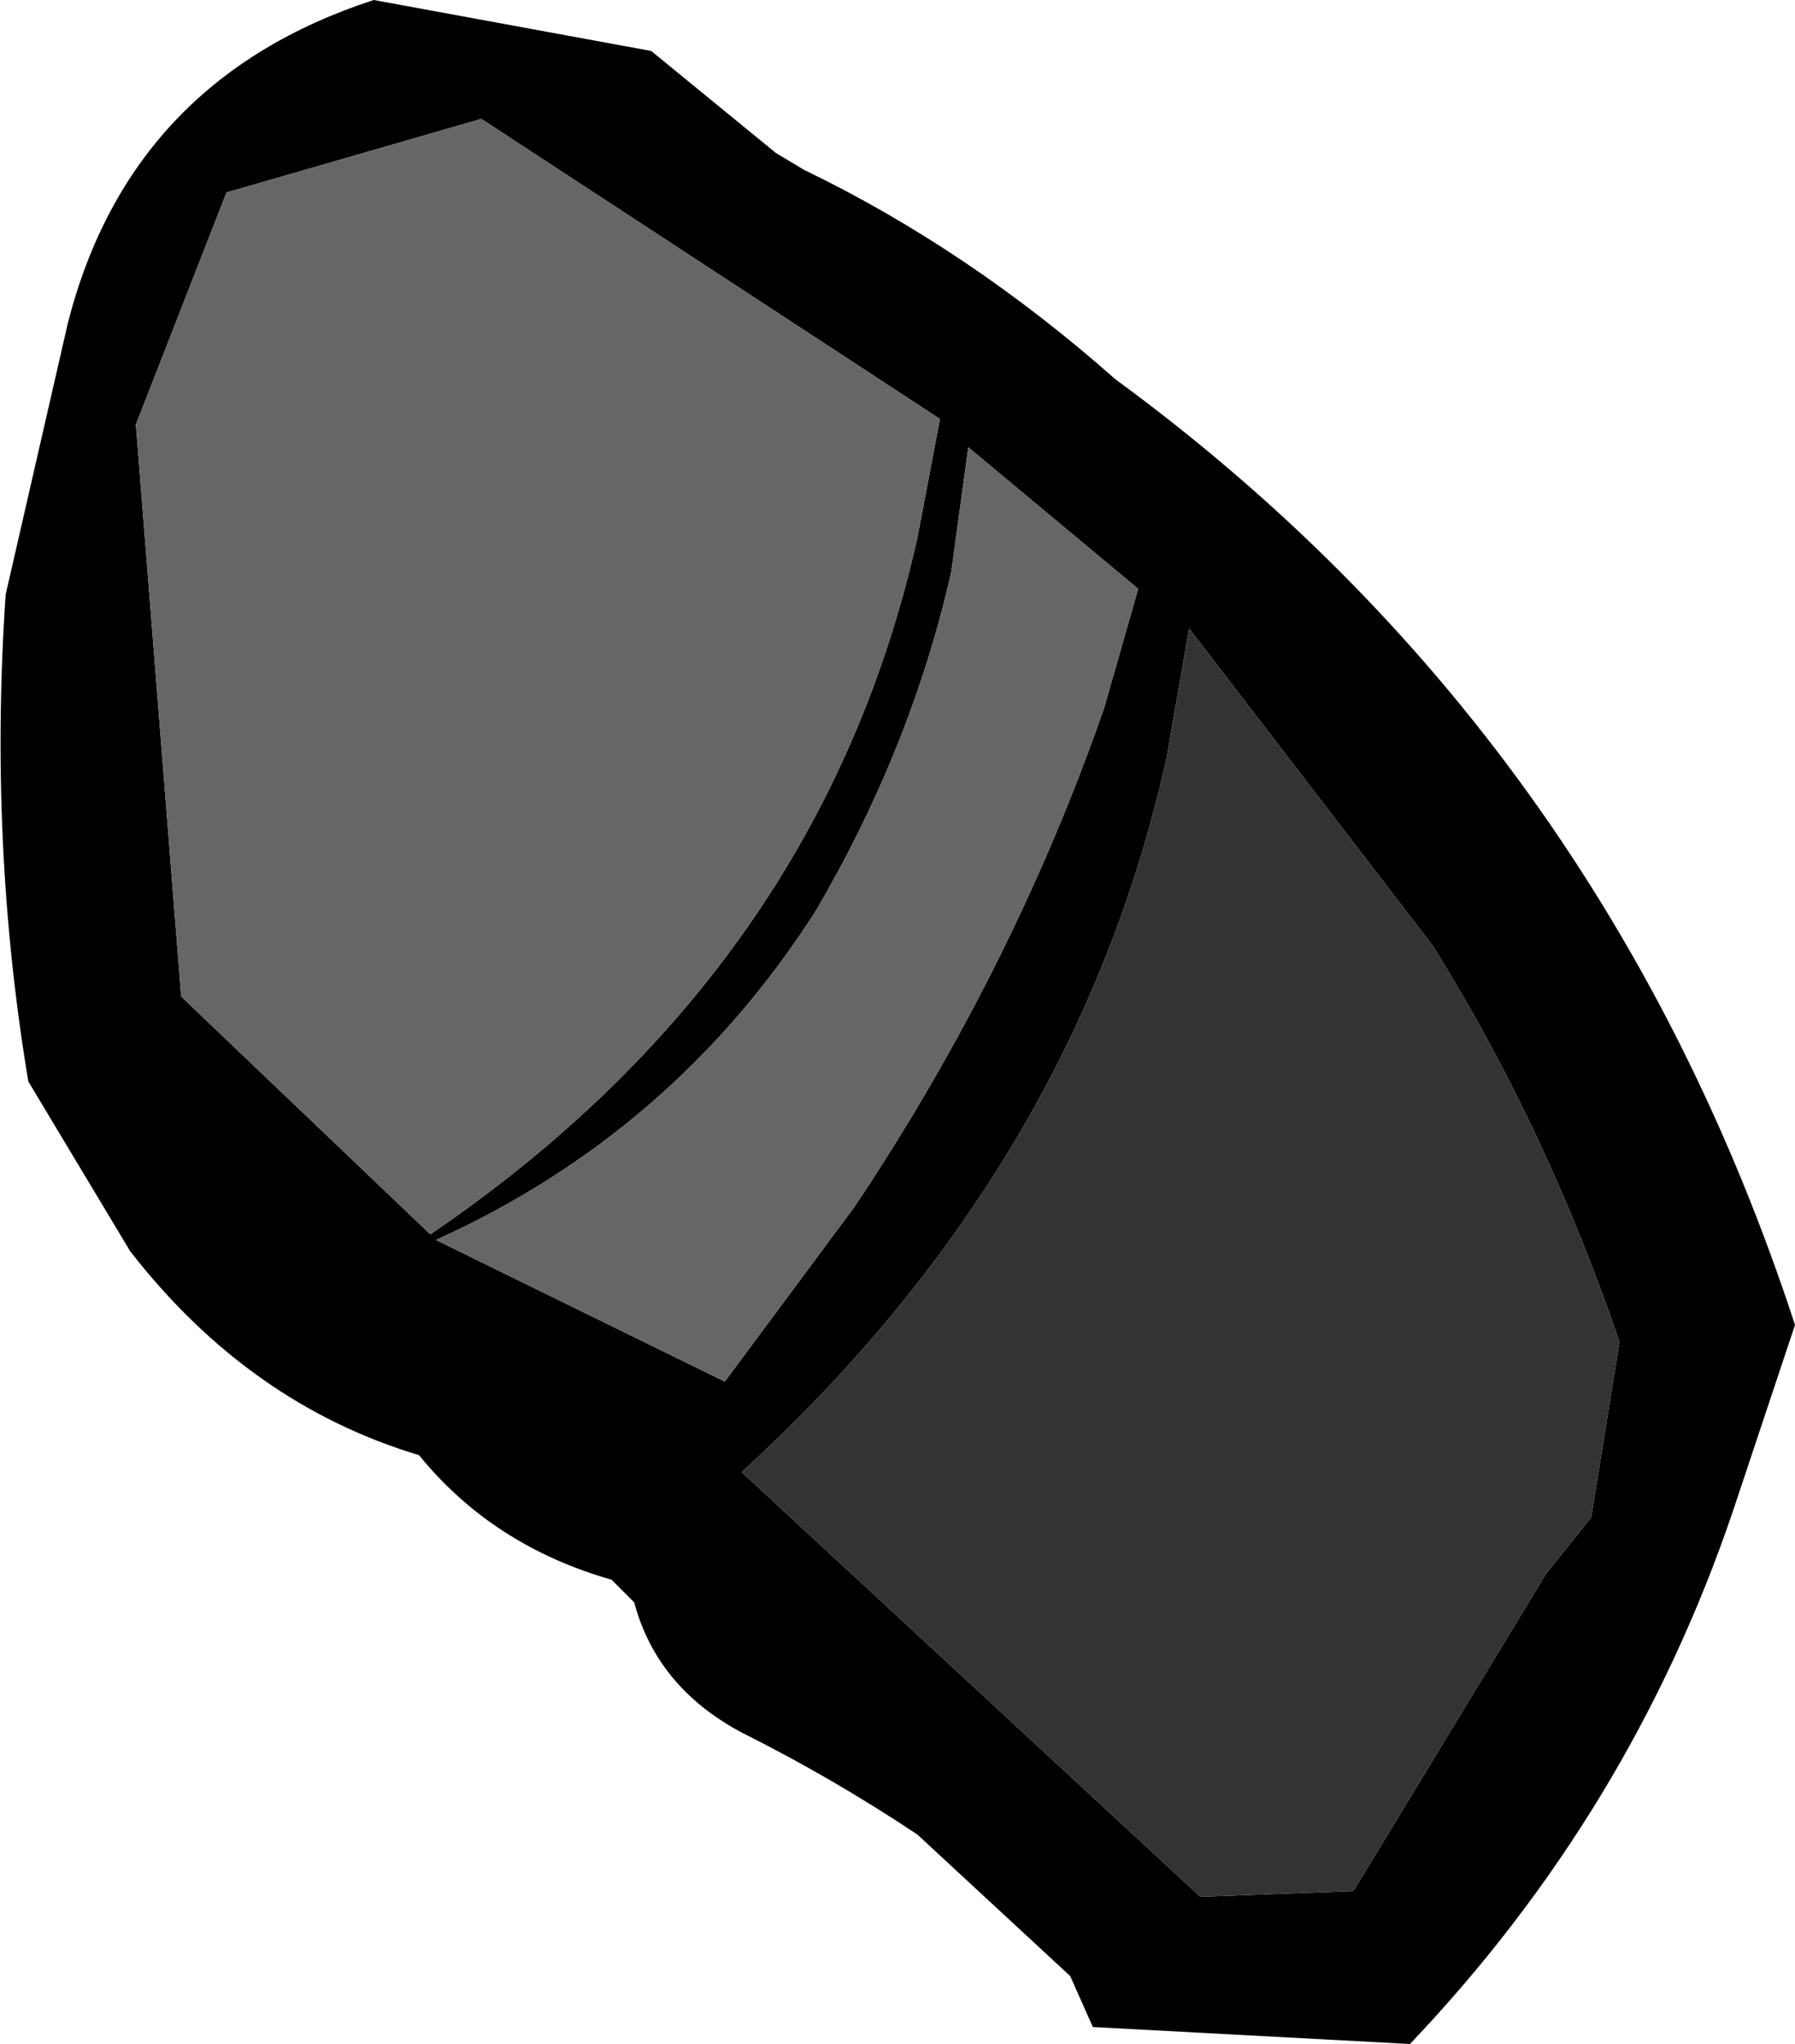<?xml version="1.0" encoding="UTF-8" standalone="no"?>
<svg xmlns:xlink="http://www.w3.org/1999/xlink" height="18.05px" width="15.85px" xmlns="http://www.w3.org/2000/svg">
  <g transform="matrix(1.0, 0.0, 0.0, 1.0, 7.9, 9.0)">
    <path d="M-2.15 -8.55 L-1.05 -7.65 -0.8 -7.5 Q0.65 -6.8 1.95 -5.65 6.25 -2.5 7.95 2.7 L7.4 4.35 Q6.5 7.0 4.55 9.05 L1.75 8.9 1.55 8.45 0.2 7.2 Q-0.55 6.7 -1.35 6.3 -2.1 5.9 -2.3 5.15 L-2.5 4.95 Q-3.55 4.65 -4.2 3.85 -5.7 3.4 -6.75 2.05 L-7.65 0.55 Q-8.0 -1.55 -7.85 -3.75 L-7.3 -6.15 Q-6.75 -8.3 -4.6 -9.0 L-2.15 -8.55 M-3.65 -7.95 L-5.9 -7.3 -6.7 -5.25 -6.3 -0.2 -4.1 1.9 Q-0.65 -0.45 0.2 -4.25 L0.4 -5.3 -3.65 -7.95 M6.4 2.85 Q5.75 0.95 4.75 -0.65 L2.6 -3.45 2.4 -2.3 Q1.6 1.3 -1.35 4.0 L2.7 7.75 4.05 7.7 5.75 4.9 6.15 4.4 6.4 2.85 M1.85 -2.75 L2.15 -3.8 0.65 -5.05 0.5 -3.95 Q0.15 -2.4 -0.7 -0.95 -1.95 1.0 -4.05 1.95 L-1.5 3.2 -0.35 1.65 Q1.05 -0.45 1.85 -2.75" fill="#000000" fill-rule="evenodd" stroke="none"/>
    <path d="M-3.65 -7.95 L0.4 -5.3 0.2 -4.25 Q-0.65 -0.45 -4.1 1.9 L-6.3 -0.2 -6.7 -5.25 -5.9 -7.3 -3.65 -7.95 M1.85 -2.75 Q1.05 -0.45 -0.35 1.65 L-1.5 3.2 -4.05 1.95 Q-1.95 1.0 -0.7 -0.95 0.15 -2.4 0.5 -3.95 L0.65 -5.05 2.15 -3.8 1.85 -2.75" fill="#666666" fill-rule="evenodd" stroke="none"/>
    <path d="M6.4 2.85 L6.15 4.4 5.75 4.9 4.05 7.7 2.7 7.75 -1.35 4.0 Q1.6 1.3 2.4 -2.3 L2.6 -3.45 4.75 -0.65 Q5.75 0.95 6.4 2.85" fill="#333333" fill-rule="evenodd" stroke="none"/>
  </g>
</svg>
